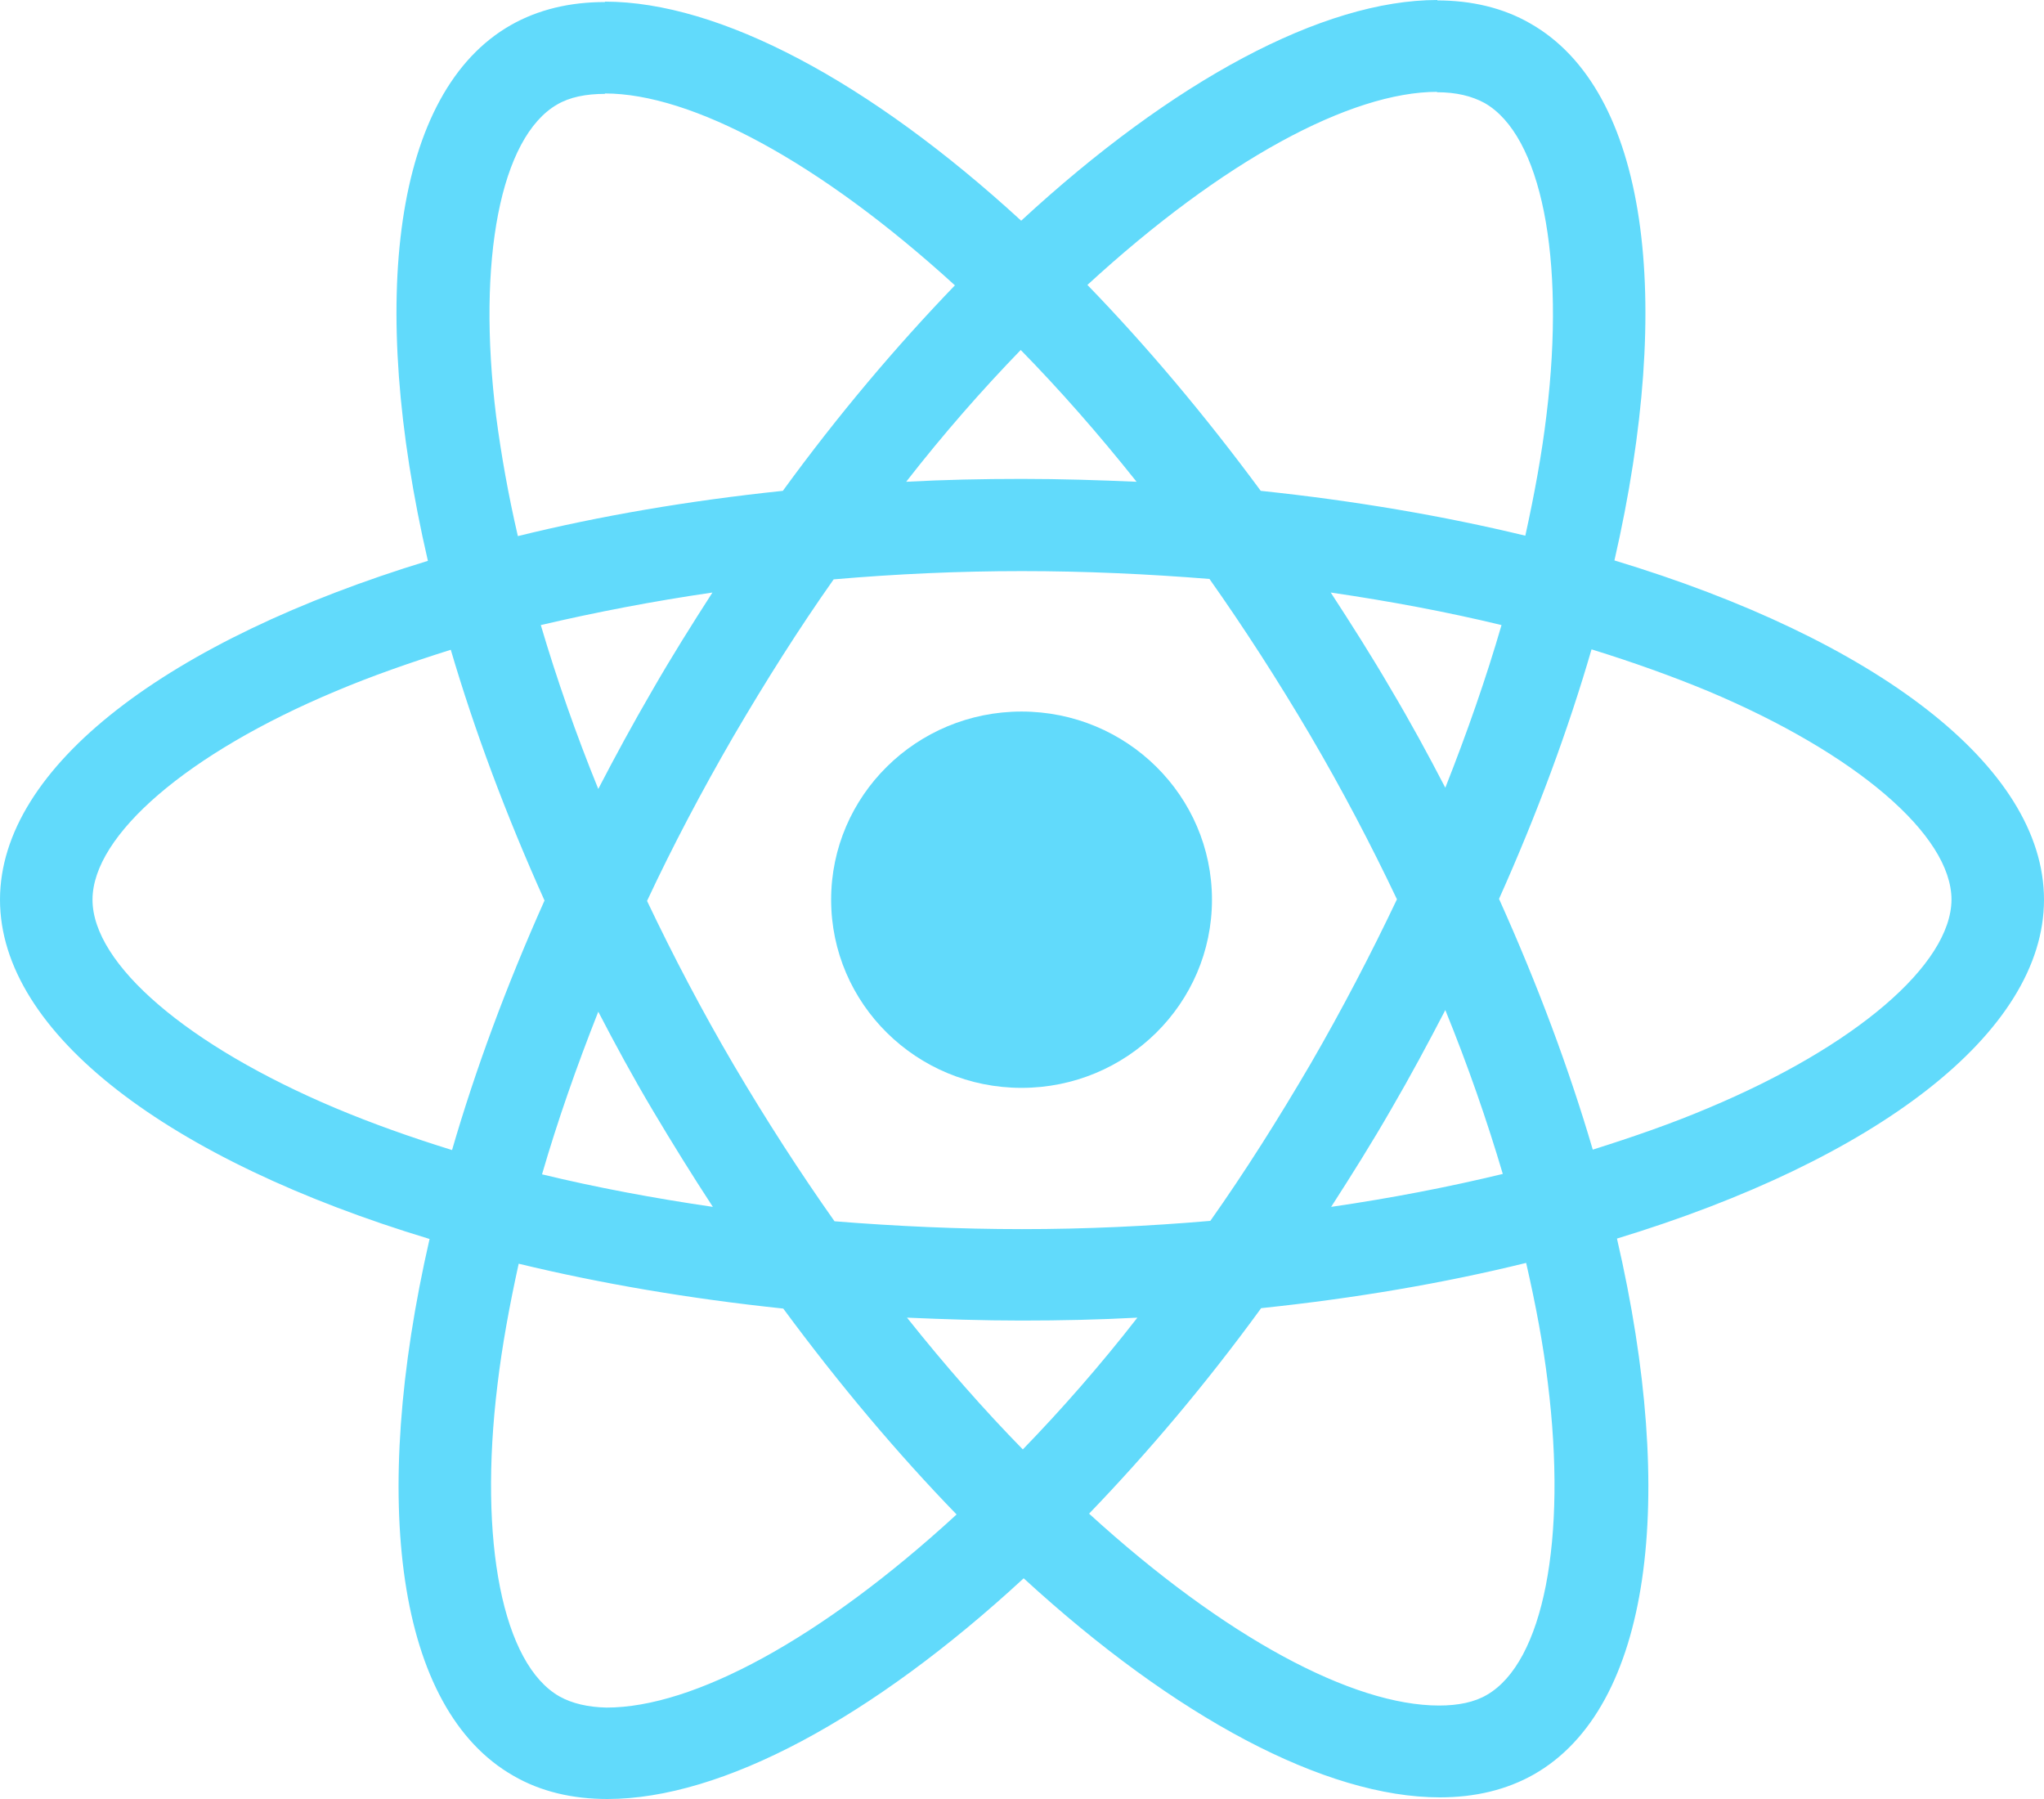 <svg width="50" height="44" viewBox="0 0 50 44" fill="none" xmlns="http://www.w3.org/2000/svg">
<path d="M50 22.005C50 18.732 45.852 15.63 39.492 13.707C40.96 7.301 40.308 2.206 37.434 0.574C36.771 0.191 35.997 0.01 35.151 0.01V2.256C35.62 2.256 35.997 2.347 36.313 2.518C37.699 3.303 38.3 6.294 37.831 10.141C37.719 11.088 37.536 12.085 37.312 13.102C35.314 12.619 33.133 12.246 30.84 12.005C29.464 10.141 28.037 8.45 26.6 6.969C29.922 3.918 33.041 2.246 35.161 2.246V0C32.358 0 28.689 1.974 24.98 5.398C21.27 1.994 17.601 0.04 14.798 0.04V2.286C16.908 2.286 20.037 3.948 23.359 6.979C21.932 8.46 20.506 10.141 19.15 12.005C16.847 12.246 14.666 12.619 12.668 13.112C12.434 12.105 12.261 11.128 12.138 10.192C11.659 6.345 12.25 3.354 13.626 2.558C13.932 2.377 14.329 2.296 14.798 2.296V0.05C13.942 0.05 13.168 0.232 12.495 0.614C9.631 2.246 8.989 7.332 10.467 13.717C4.128 15.65 0 18.742 0 22.005C0 25.278 4.148 28.38 10.508 30.303C9.04 36.709 9.692 41.804 12.566 43.436C13.229 43.819 14.003 44 14.859 44C17.662 44 21.331 42.026 25.041 38.602C28.75 42.006 32.419 43.96 35.222 43.96C36.078 43.96 36.853 43.778 37.526 43.396C40.389 41.764 41.031 36.678 39.554 30.293C45.872 28.37 50 25.268 50 22.005ZM36.73 15.288C36.353 16.587 35.885 17.926 35.355 19.266C34.937 18.46 34.499 17.654 34.02 16.849C33.551 16.043 33.051 15.258 32.552 14.492C33.999 14.704 35.395 14.965 36.73 15.288ZM32.063 26.013C31.268 27.373 30.453 28.662 29.607 29.86C28.088 29.991 26.549 30.062 25 30.062C23.461 30.062 21.922 29.991 20.414 29.87C19.568 28.672 18.742 27.393 17.947 26.044C17.173 24.724 16.47 23.385 15.828 22.035C16.459 20.686 17.173 19.336 17.937 18.017C18.732 16.657 19.547 15.368 20.393 14.17C21.912 14.039 23.451 13.968 25 13.968C26.539 13.968 28.078 14.039 29.586 14.16C30.432 15.358 31.258 16.637 32.053 17.987C32.827 19.306 33.53 20.645 34.172 21.995C33.53 23.345 32.827 24.694 32.063 26.013ZM35.355 24.704C35.905 26.054 36.374 27.403 36.761 28.712C35.426 29.035 34.02 29.306 32.562 29.518C33.062 28.742 33.561 27.947 34.03 27.131C34.499 26.326 34.937 25.51 35.355 24.704ZM25.02 35.45C24.073 34.483 23.125 33.405 22.187 32.227C23.104 32.267 24.042 32.298 24.99 32.298C25.948 32.298 26.896 32.277 27.823 32.227C26.906 33.405 25.958 34.483 25.02 35.45ZM17.438 29.518C15.991 29.306 14.594 29.045 13.259 28.722C13.636 27.423 14.105 26.084 14.635 24.744C15.053 25.55 15.491 26.356 15.97 27.161C16.449 27.967 16.938 28.753 17.438 29.518ZM24.969 8.56C25.917 9.527 26.865 10.605 27.803 11.783C26.885 11.743 25.948 11.713 25 11.713C24.042 11.713 23.094 11.733 22.167 11.783C23.084 10.605 24.032 9.527 24.969 8.56ZM17.428 14.492C16.928 15.268 16.429 16.063 15.96 16.879C15.491 17.685 15.053 18.49 14.635 19.296C14.085 17.946 13.616 16.597 13.229 15.288C14.564 14.976 15.97 14.704 17.428 14.492ZM8.204 27.101C4.596 25.58 2.263 23.586 2.263 22.005C2.263 20.424 4.596 18.42 8.204 16.909C9.081 16.537 10.039 16.204 11.027 15.892C11.608 17.866 12.373 19.92 13.32 22.025C12.383 24.12 11.629 26.164 11.058 28.128C10.049 27.816 9.091 27.474 8.204 27.101ZM13.687 41.492C12.301 40.707 11.7 37.716 12.169 33.869C12.281 32.922 12.464 31.925 12.688 30.908C14.686 31.391 16.867 31.764 19.16 32.005C20.536 33.869 21.963 35.56 23.4 37.041C20.078 40.093 16.959 41.764 14.839 41.764C14.38 41.754 13.993 41.663 13.687 41.492ZM37.862 33.818C38.341 37.665 37.75 40.656 36.374 41.452C36.068 41.633 35.671 41.714 35.202 41.714C33.092 41.714 29.963 40.052 26.641 37.021C28.068 35.54 29.494 33.858 30.85 31.995C33.153 31.754 35.334 31.381 37.332 30.888C37.566 31.905 37.75 32.882 37.862 33.818ZM41.786 27.101C40.909 27.474 39.951 27.806 38.962 28.118C38.382 26.144 37.617 24.09 36.669 21.985C37.607 19.89 38.361 17.846 38.932 15.882C39.941 16.194 40.899 16.537 41.796 16.909C45.404 18.43 47.737 20.424 47.737 22.005C47.727 23.586 45.393 25.59 41.786 27.101Z" fill="#61DAFB"/>
<path d="M24.989 26.607C27.561 26.607 29.647 24.547 29.647 22.005C29.647 19.463 27.561 17.403 24.989 17.403C22.417 17.403 20.331 19.463 20.331 22.005C20.331 24.547 22.417 26.607 24.989 26.607Z" fill="#61DAFB"/>
</svg>
